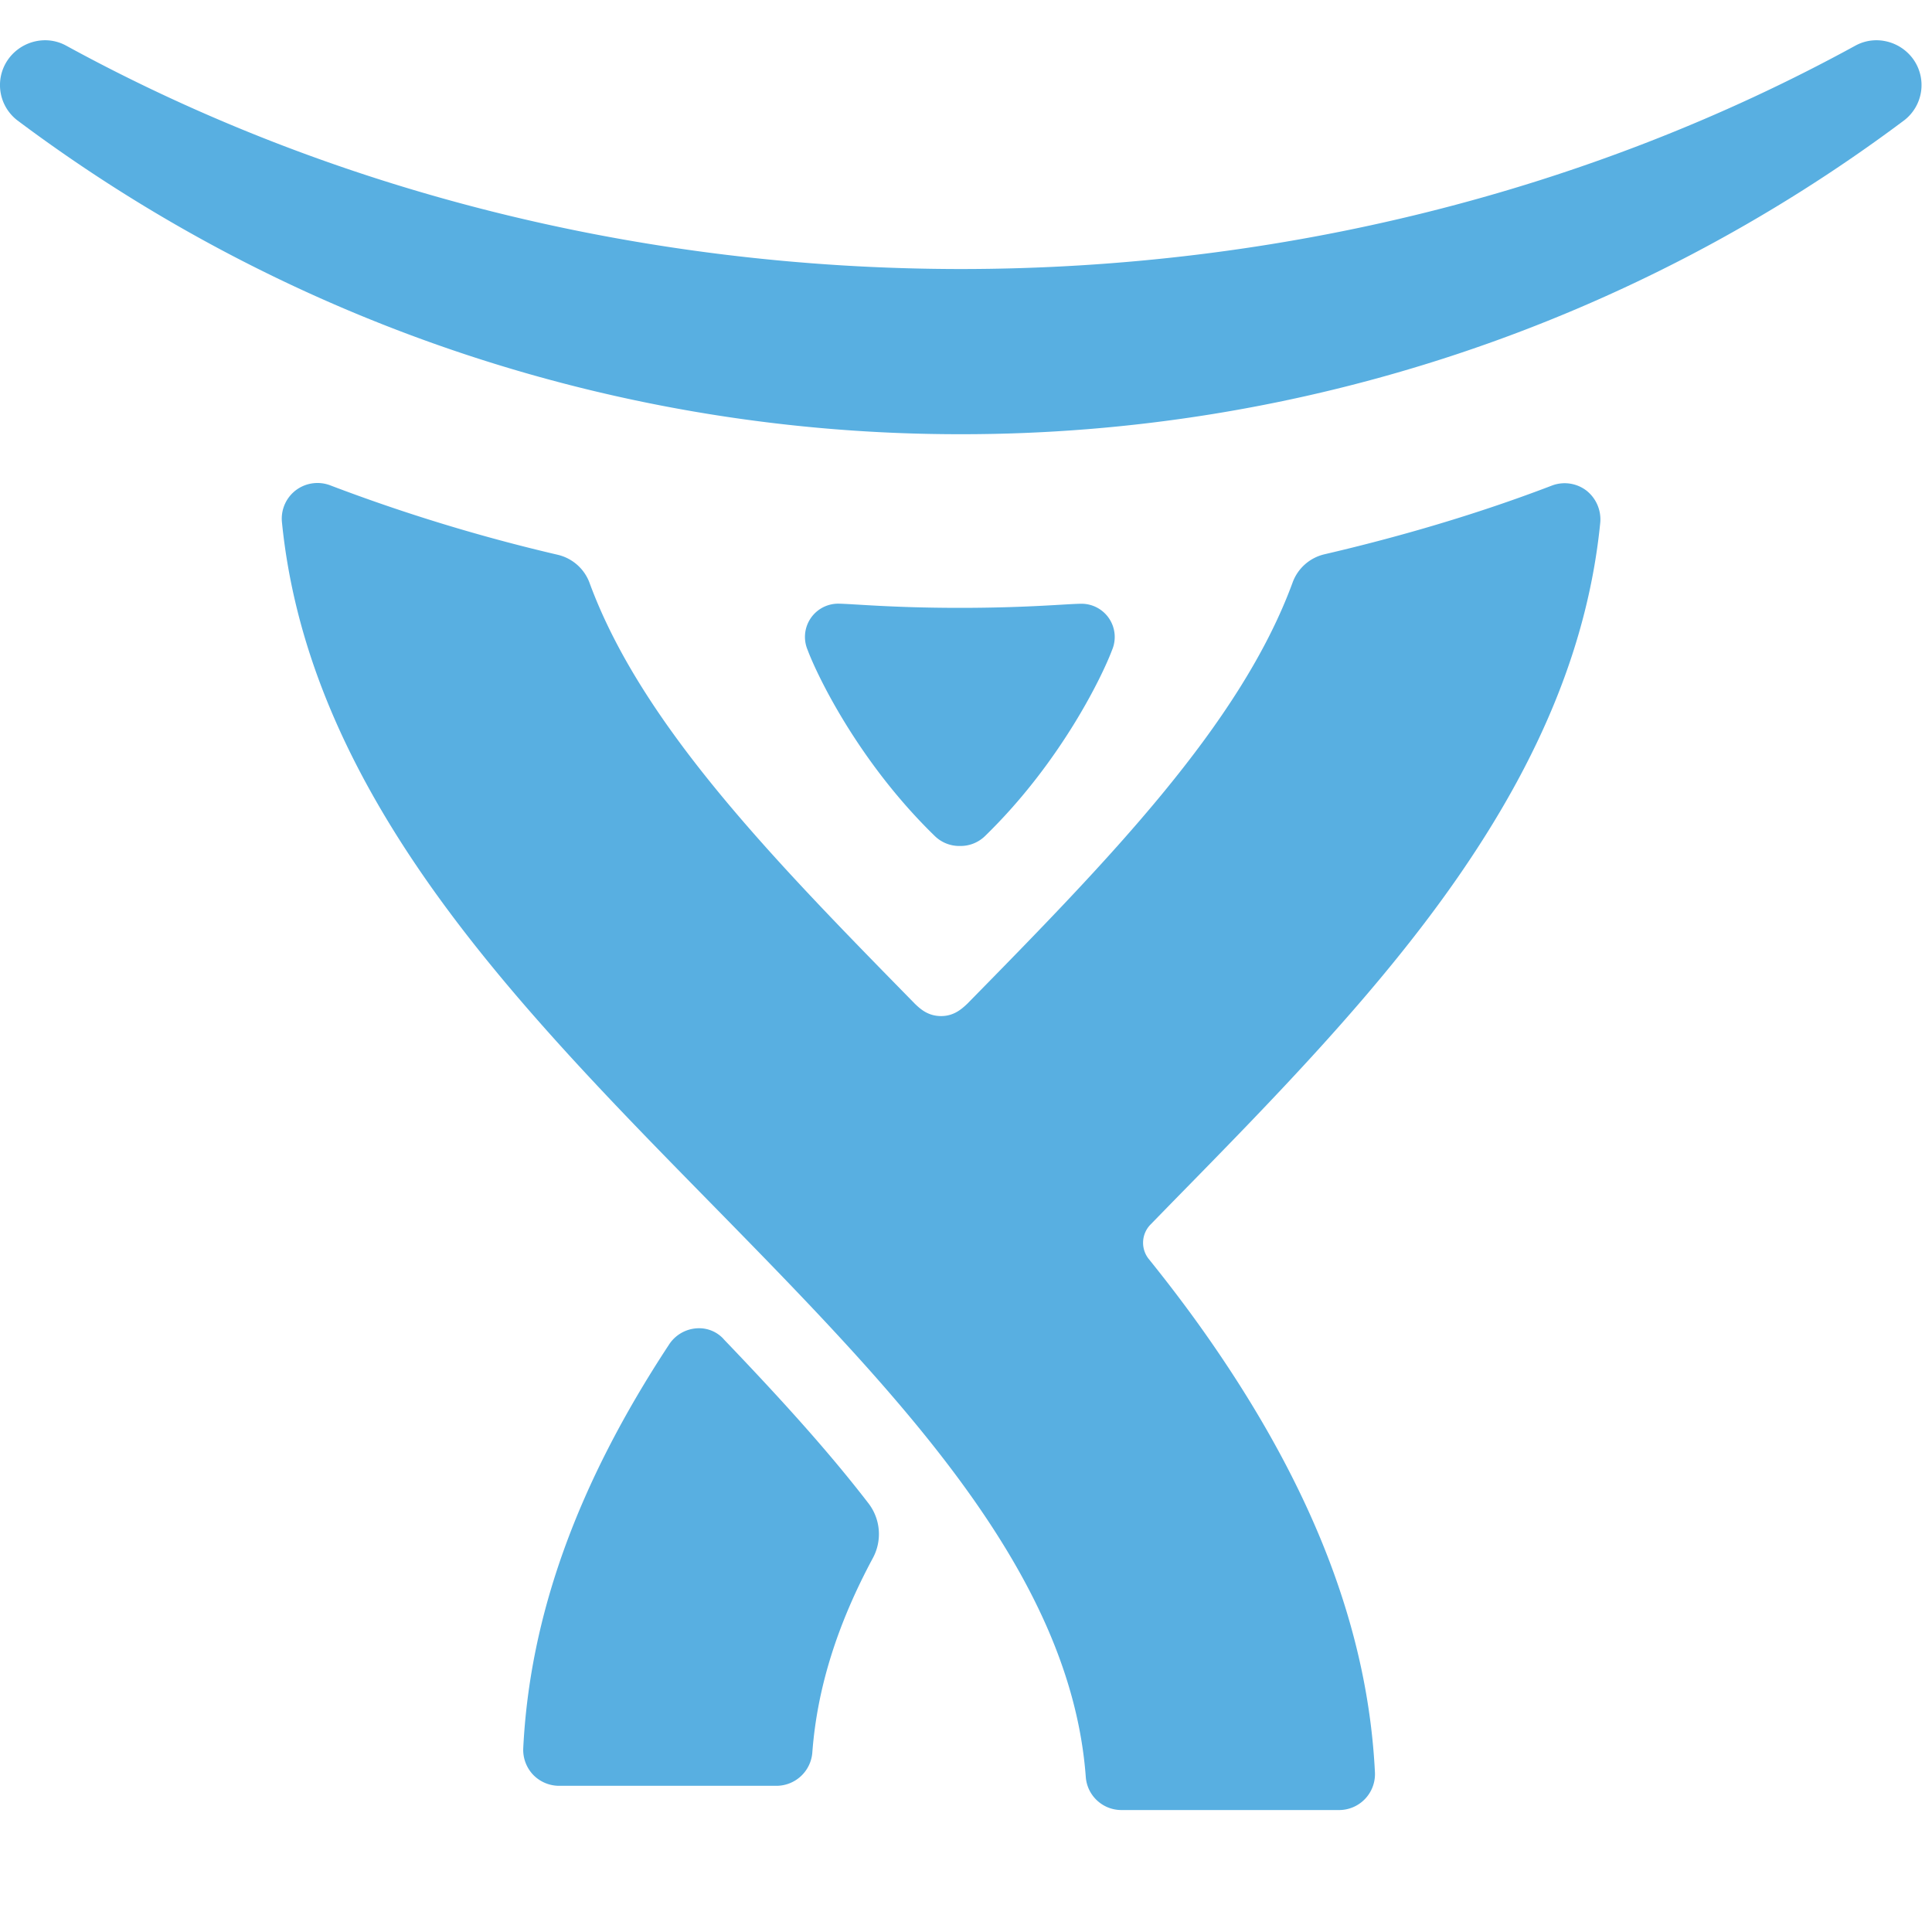 <svg xmlns="http://www.w3.org/2000/svg" width="24" height="24" viewBox="0 0 24 24">
    <g fill="#58AFE1" fill-rule="nonzero">
        <path d="M23.761.727A.566.566 0 0 0 23.31.5a.545.545 0 0 0-.26.066c-3.315 1.815-7.159 2.775-11.114 2.776C7.979 3.34 4.136 2.38.82.566A.544.544 0 0 0 .561.5a.566.566 0 0 0-.452.227.553.553 0 0 0 .105.767 19.533 19.533 0 0 0 11.72 3.9h.002a19.53 19.53 0 0 0 11.722-3.902.553.553 0 0 0 .103-.765M19.707 6.094a.446.446 0 0 0-.429-.062c-.96.368-1.937.647-2.827.854a.556.556 0 0 0-.39.34c-.648 1.777-2.305 3.47-4.044 5.242-.07.066-.167.154-.326.154-.16 0-.256-.085-.327-.154-1.738-1.773-3.395-3.46-4.044-5.237a.557.557 0 0 0-.39-.339 21.978 21.978 0 0 1-2.828-.863.446.446 0 0 0-.427.061.444.444 0 0 0-.173.393c.147 1.478.731 2.923 1.785 4.437.991 1.424 2.283 2.742 3.533 4.016 2.302 2.348 4.477 4.566 4.668 7.138.017.232.21.411.443.411h2.705a.446.446 0 0 0 .444-.466c-.085-1.72-.732-3.442-1.978-5.264-.261-.382-.54-.754-.833-1.117a.323.323 0 0 1 .022-.425l.27-.277c1.25-1.275 2.542-2.592 3.533-4.016 1.054-1.514 1.638-2.95 1.785-4.428a.456.456 0 0 0-.172-.398M8.99 16.635a.412.412 0 0 0-.316-.135.445.445 0 0 0-.367.209C7.169 18.44 6.582 20.074 6.5 21.716a.45.45 0 0 0 .122.33.45.45 0 0 0 .323.138h2.7a.448.448 0 0 0 .446-.413c.059-.791.305-1.585.753-2.418a.627.627 0 0 0-.054-.676c-.445-.578-.99-1.196-1.801-2.042"/>
        <path d="M11.926 7.551c.848 0 1.34-.051 1.512-.051a.413.413 0 0 1 .376.576c-.112.3-.624 1.382-1.578 2.31a.435.435 0 0 1-.312.123h-.001a.434.434 0 0 1-.311-.124c-.954-.927-1.467-2.009-1.579-2.31a.413.413 0 0 1 .376-.576c.173.001.664.052 1.512.052h.005"/>
    </g>
</svg>
